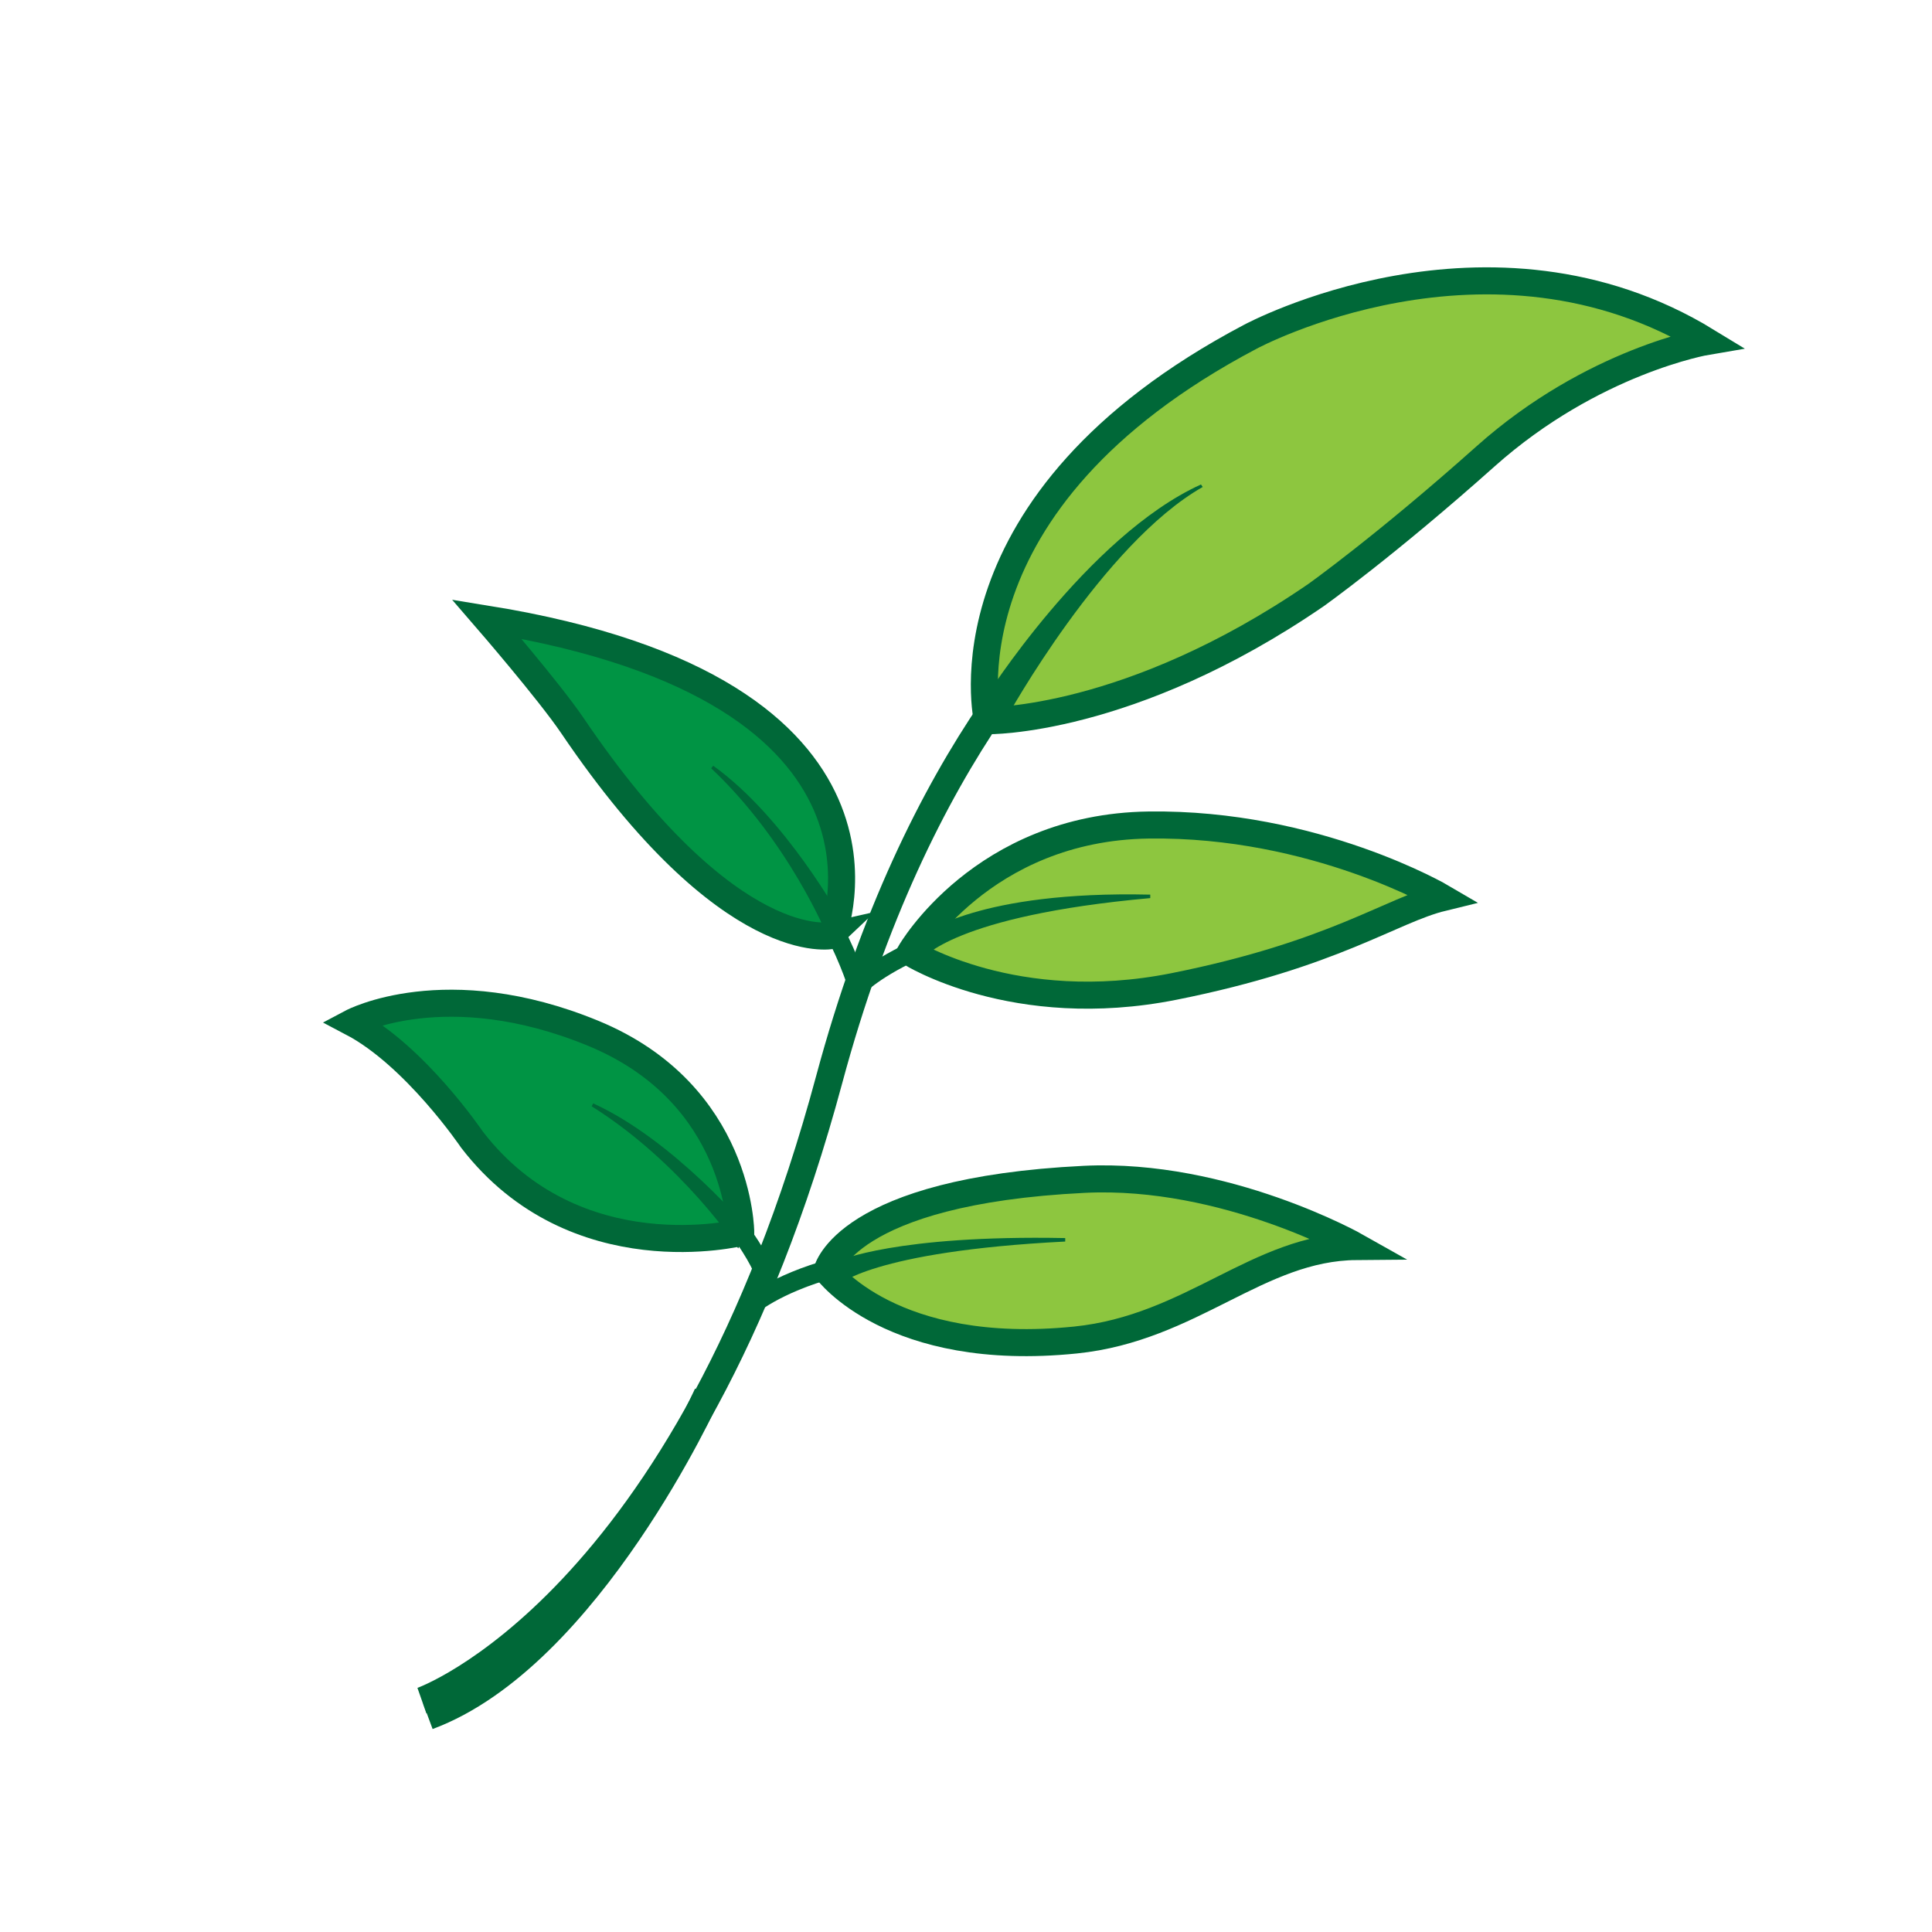 <?xml version="1.0" encoding="utf-8"?>
<!-- Generator: Adobe Illustrator 16.0.3, SVG Export Plug-In . SVG Version: 6.00 Build 0)  -->
<!DOCTYPE svg PUBLIC "-//W3C//DTD SVG 1.1//EN" "http://www.w3.org/Graphics/SVG/1.1/DTD/svg11.dtd">
<svg version="1.1" id="Layer_1" xmlns="http://www.w3.org/2000/svg" xmlns:xlink="http://www.w3.org/1999/xlink" x="0px" y="0px"
	 width="1000px" height="1000px" viewBox="0 0 1000 1000" enable-background="new 0 0 1000 1000" xml:space="preserve">
<g id="Layer_1_1_" display="none" opacity="0.6">
	<rect x="0" y="0.094" display="inline" fill="#FFFFFF" width="1000" height="999.906"/>
	<g display="inline" opacity="0.6">
		<rect x="0" fill="#F7E4BB" width="1000" height="1000"/>
		
			<rect x="187.516" y="-202.734" transform="matrix(-0.707 -0.707 0.707 -0.707 195.269 675.404)" opacity="0.6" fill="#1C75BC" fill-opacity="0.5" enable-background="new    " width="99.999" height="999.989"/>
		
			<rect x="322.047" y="-193.427" transform="matrix(-0.707 -0.707 0.707 -0.707 338.169 753.208)" opacity="0.6" fill="#1C75BC" fill-opacity="0.5" enable-background="new    " width="6.063" height="999.988"/>
		
			<rect x="337.493" y="-178.783" transform="matrix(-0.707 -0.707 0.707 -0.707 353.978 789.021)" opacity="0.6" fill="#1C75BC" fill-opacity="0.5" enable-background="new    " width="5.76" height="999.99"/>
		
			<rect x="667.987" y="-9.767" transform="matrix(-0.707 -0.707 0.707 -0.707 623.642 1734.216)" opacity="0.6" fill="#1C75BC" fill-opacity="0.5" enable-background="new    " width="5.76" height="1495.517"/>
		
			<rect x="677.314" y="9.01" transform="matrix(-0.707 -0.707 0.707 -0.707 626.17 1772.86)" opacity="0.6" fill="#1C75BC" fill-opacity="0.5" enable-background="new    " width="5.76" height="1495.516"/>
		
			<rect x="515.487" y="13.487" transform="matrix(-0.707 -0.707 0.707 -0.707 438.381 1672.063)" opacity="0.6" fill="#1C75BC" fill-opacity="0.5" enable-background="new    " width="99.999" height="1463.506"/>
		
			<rect x="174.528" y="63.99" transform="matrix(0.707 -0.707 0.707 0.707 -496.913 391.833)" opacity="0.6" fill="#DA1C5C" fill-opacity="0.5" enable-background="new    " width="99.999" height="1463.507"/>
		
			<rect x="461.413" y="-396.52" transform="matrix(0.707 -0.707 0.707 0.707 -241.349 523.638)" opacity="0.6" fill="#DA1C5C" fill-opacity="0.5" enable-background="new    " width="99.999" height="1899.346"/>
		
			<rect x="833.848" y="118.288" transform="matrix(-0.707 -0.707 0.707 -0.707 907.753 2076.085)" opacity="0.6" fill="#1C75BC" fill-opacity="0.5" enable-background="new    " width="100" height="1463.506"/>
		
			<rect x="383.342" y="-237.88" transform="matrix(0.707 -0.707 0.707 0.707 -311.838 450.052)" opacity="0.6" fill="#DA1C5C" fill-opacity="0.5" enable-background="new    " width="7.999" height="1678.656"/>
		
			<rect x="136.087" y="-25.085" transform="matrix(0.707 -0.707 0.707 0.707 -534.726 337.543)" opacity="0.6" fill="#DA1C5C" fill-opacity="0.5" enable-background="new    " width="8.001" height="1678.657"/>
		
			<rect x="117.272" y="-10.328" transform="matrix(0.707 -0.707 0.707 0.707 -550.672 328.562)" opacity="0.6" fill="#DA1C5C" fill-opacity="0.5" enable-background="new    " width="8.001" height="1678.657"/>
		
			<rect x="98.94" y="5.005" transform="matrix(0.707 -0.707 0.707 0.707 -566.929 320.147)" opacity="0.6" fill="#DA1C5C" fill-opacity="0.5" enable-background="new    " width="8" height="1678.657"/>
		
			<rect x="414.087" y="-237.882" transform="matrix(0.707 -0.707 0.707 0.707 -302.821 471.729)" opacity="0.6" fill="#DA1C5C" fill-opacity="0.5" enable-background="new    " width="8" height="1678.655"/>
		
			<rect x="451.458" y="-232.256" transform="matrix(0.707 -0.707 0.707 0.707 -295.863 499.865)" opacity="0.6" fill="#DA1C5C" fill-opacity="0.5" enable-background="new    " width="8.001" height="1678.656"/>
		<g>
			
				<rect x="574.576" y="493.493" fill="#E8E6D9" stroke="#594A42" stroke-width="6" stroke-miterlimit="10" width="540.374" height="604.71"/>
			<g>
				<rect x="577.403" y="496.344" fill="#DA1C5C" fill-opacity="0.4" width="509.999" height="81.928"/>
				<rect x="577.403" y="660.197" fill="#DA1C5C" fill-opacity="0.4" width="509.999" height="81.927"/>
				<rect x="576.306" y="824.051" fill="#DA1C5C" fill-opacity="0.4" width="510" height="81.928"/>
				<rect x="576.306" y="987.904" fill="#DA1C5C" fill-opacity="0.4" width="510" height="81.928"/>
				<rect x="659.328" y="496.344" fill="#DA1C5C" fill-opacity="0.4" width="81.928" height="571.525"/>
				<rect x="823.182" y="496.344" fill="#DA1C5C" fill-opacity="0.4" width="81.926" height="571.525"/>
				<rect x="987.033" y="496.344" fill="#DA1C5C" fill-opacity="0.4" width="81.928" height="571.525"/>
			</g>
			<g>
				<polygon fill="#594A42" points="963.592,466.057 969.7,493.294 963.592,518.264 958.594,493.294 				"/>
				<polygon fill="#594A42" points="917.592,466.057 923.7,493.294 917.592,518.264 912.594,493.294 				"/>
				<polygon fill="#594A42" points="866.092,466.057 872.2,493.294 866.092,518.264 861.094,493.294 				"/>
				<polygon fill="#594A42" points="817.072,466.057 823.182,493.294 817.072,518.264 812.073,493.294 				"/>
				<polygon fill="#594A42" points="766.519,466.057 772.628,493.294 766.519,518.264 761.52,493.294 				"/>
				<polygon fill="#594A42" points="717.018,466.057 723.127,493.294 717.018,518.264 712.02,493.294 				"/>
				<polygon fill="#594A42" points="661.656,466.057 667.766,493.294 661.656,518.264 656.657,493.294 				"/>
				<polygon fill="#594A42" points="611.271,466.057 617.381,493.294 611.271,518.264 606.273,493.294 				"/>
			</g>
			<g>
				<polygon fill="#594A42" points="548.474,532.308 575.712,526.199 600.68,532.308 575.712,537.308 				"/>
				<polygon fill="#594A42" points="548.474,579.829 575.712,573.72 600.68,579.829 575.712,584.827 				"/>
				<polygon fill="#594A42" points="548.474,624.329 575.712,618.22 600.68,624.329 575.712,629.327 				"/>
				<polygon fill="#594A42" points="548.474,670.329 575.712,664.22 600.68,670.329 575.712,675.327 				"/>
				<polygon fill="#594A42" points="548.474,714.329 575.712,708.22 600.68,714.329 575.712,719.327 				"/>
				<polygon fill="#594A42" points="548.474,756.829 575.712,750.72 600.68,756.829 575.712,761.827 				"/>
				<polygon fill="#594A42" points="548.474,801.957 575.712,795.848 600.68,801.957 575.712,806.955 				"/>
				<polygon fill="#594A42" points="548.474,845.732 575.712,839.623 600.68,845.732 575.712,850.73 				"/>
				<polygon fill="#594A42" points="548.474,892.232 575.712,886.123 600.68,892.232 575.712,897.23 				"/>
				<polygon fill="#594A42" points="548.474,937.232 575.712,931.123 600.68,937.232 575.712,942.23 				"/>
				<polygon fill="#594A42" points="548.474,985.232 575.712,979.123 600.68,985.232 575.712,990.23 				"/>
			</g>
		</g>
		<g>
			
				<rect x="-92.943" y="-101.403" fill="#F78F3D" stroke="#594A42" stroke-width="6" stroke-miterlimit="10" width="480.185" height="503.997"/>
			<g>
				<circle fill="#FDC17E" cx="43.723" cy="35.597" r="33"/>
				<circle fill="#FDC17E" cx="-14.444" cy="126.763" r="33"/>
				<circle fill="#FDC17E" cx="43.723" cy="218.097" r="33"/>
				<circle fill="#FDC17E" cx="-14.444" cy="309.263" r="33"/>
				<circle fill="#FDC17E" cx="102.337" cy="126.93" r="33"/>
				<circle fill="#FDC17E" cx="102.337" cy="309.43" r="33"/>
				<circle fill="#FDC17E" cx="160.728" cy="35.597" r="33"/>
				<circle fill="#FDC17E" cx="160.728" cy="218.097" r="33"/>
				<circle fill="#FDC17E" cx="218.956" cy="126.847" r="33"/>
				<circle fill="#FDC17E" cx="218.956" cy="309.347" r="33"/>
				<circle fill="#FDC17E" cx="277.347" cy="35.471" r="33"/>
				<circle fill="#FDC17E" cx="277.347" cy="217.971" r="33"/>
				<circle fill="#FDC17E" cx="335.737" cy="126.658" r="33"/>
				<circle fill="#FDC17E" cx="335.737" cy="309.158" r="33"/>
				<path fill="#FDC17E" d="M160.565,367.68c-17.899,0-32.461,14.254-32.976,32.029h65.951
					C193.026,381.934,178.466,367.68,160.565,367.68z"/>
				<path fill="#FDC17E" d="M277.347,367.533c-17.949,0-32.54,14.332-32.979,32.176h65.958
					C309.887,381.865,295.296,367.533,277.347,367.533z"/>
				<path fill="#FDC17E" d="M361.047,217.939c0,14.688,9.6,27.13,22.865,31.407v-62.815
					C370.646,190.809,361.047,203.25,361.047,217.939z"/>
				<path fill="#FDC17E" d="M361.065,399.709h22.848v-30.678C370.867,373.237,361.378,385.34,361.065,399.709z"/>
				<path fill="#FDC17E" d="M44.17,367.597c-17.928,0-32.506,14.298-32.979,32.112h65.955
					C76.676,381.895,62.098,367.597,44.17,367.597z"/>
				<path fill="#FDC17E" d="M361.047,35.502c0,14.689,9.6,27.131,22.865,31.408V4.094C370.646,8.371,361.047,20.813,361.047,35.502z
					"/>
			</g>
			<g>
				<polygon fill="#594A42" points="348.243,376.49 354.354,403.728 348.243,428.696 343.244,403.728 				"/>
				<polygon fill="#594A42" points="299.993,376.49 306.104,403.728 299.993,428.696 294.995,403.728 				"/>
				<polygon fill="#594A42" points="252.994,376.49 259.104,403.728 252.994,428.696 247.995,403.728 				"/>
				<polygon fill="#594A42" points="206.994,376.49 213.104,403.728 206.994,428.696 201.995,403.728 				"/>
				<polygon fill="#594A42" points="155.494,376.49 161.604,403.728 155.494,428.696 150.495,403.728 				"/>
				<polygon fill="#594A42" points="106.474,376.49 112.583,403.728 106.474,428.696 101.476,403.728 				"/>
				<polygon fill="#594A42" points="55.921,376.49 62.03,403.728 55.921,428.696 50.922,403.728 				"/>
				<polygon fill="#594A42" points="6.42,376.49 12.529,403.728 6.42,428.696 1.421,403.728 				"/>
			</g>
			<g>
				<polygon fill="#594A42" points="364.337,5.795 391.574,-0.314 416.544,5.795 391.574,10.793 				"/>
				<polygon fill="#594A42" points="364.337,49.795 391.574,43.686 416.544,49.795 391.574,54.793 				"/>
				<polygon fill="#594A42" points="364.337,92.295 391.574,86.186 416.544,92.295 391.574,97.293 				"/>
				<polygon fill="#594A42" points="364.337,137.423 391.574,131.313 416.544,137.423 391.574,142.421 				"/>
				<polygon fill="#594A42" points="364.337,181.198 391.574,175.089 416.544,181.198 391.574,186.196 				"/>
				<polygon fill="#594A42" points="364.337,227.698 391.574,221.589 416.544,227.698 391.574,232.696 				"/>
				<polygon fill="#594A42" points="364.337,272.698 391.574,266.589 416.544,272.698 391.574,277.696 				"/>
				<polygon fill="#594A42" points="364.337,320.698 391.574,314.589 416.544,320.698 391.574,325.696 				"/>
				<polygon fill="#594A42" points="364.337,364.89 391.574,358.78 416.544,364.89 391.574,369.888 				"/>
			</g>
		</g>
		<path fill="#DA1C5C" d="M1583.035-66.881H1064.95v-183.991H-539.357v105.995h-31.063v1580.844h314.549v204.066h1499.925V1314.55
			h338.981V-66.881L1583.035-66.881z M1000,1000H0V0.094h1000V1000z"/>
	</g>
</g>
<g id="Layer_2">
	<g>
		<path fill="#8DC63F" stroke="#006838" stroke-width="14" stroke-miterlimit="10" d="M681.112,308.053
			c-96.617,66.283-170.001,64.989-170.001,64.989s-26.589-112.975,136.063-198.737c0,0,123.369-66.674,236.355,2.395
			c0,0-59.089,9.981-114.585,59.487C716.823,282.687,681.112,308.053,681.112,308.053z"/>
		<path fill="#8DC63F" stroke="#006838" stroke-width="14" stroke-miterlimit="10" d="M746.588,464.618
			c-26.351,6.434-56.292,29.483-138.938,45.974c-82.645,16.49-136.46-17.541-136.46-17.541s37.131-64.825,123.327-66.021
			C680.714,425.831,746.588,464.618,746.588,464.618z"/>
		<path fill="#009444" stroke="#006838" stroke-width="14" stroke-miterlimit="10" d="M251.922,320.43
			c0,0,32.216,37.23,44.315,55.096c81.708,120.647,134.601,108.642,134.601,108.642S481.568,357.56,251.922,320.43z"/>
		<path fill="#8DC63F" stroke="#006838" stroke-width="14" stroke-miterlimit="10" d="M702.109,645.201
			c-50.946,0.399-85.226,42.238-145.399,48.383c-95.192,9.723-128.599-35.869-128.599-35.869s9.242-41.238,133.195-47.297
			C634.281,606.854,702.109,645.201,702.109,645.201z"/>
		<path fill="#009444" stroke="#006838" stroke-width="14" stroke-miterlimit="10" d="M182.179,529.234
			c32.775,17.213,62.157,60.688,62.157,60.688c53.5,69.467,139.07,48,139.07,48s-0.133-71.715-76.39-103.098
			C230.762,503.443,182.179,529.234,182.179,529.234z"/>
		<path fill="none" stroke="#006838" stroke-width="14" stroke-miterlimit="10" d="M513.492,367.313
			c-30.447,44.703-61.509,106.731-84.306,191.468c-73.508,273.227-210.802,321.465-210.802,321.465"/>
		<path fill="none" stroke="#006838" stroke-width="10" stroke-miterlimit="10" d="M477.396,490.209
			c-24.96,10.941-33.434,20.383-33.434,20.383s-3.342-11.87-12.696-30.182"/>
		<path fill="none" stroke="#006838" stroke-width="10" stroke-miterlimit="10" d="M387.812,676.404
			c0,0,13.192-11.813,43.434-20.008"/>
		<path fill="none" stroke="#006838" stroke-width="10" stroke-miterlimit="10" d="M395.803,659.094c0,0-3.536-9.76-13.577-22.721"
			/>
		<path fill="none" stroke="#006838" stroke-width="14" stroke-miterlimit="10" d="M427.99,563.18"/>
		<path fill="none" stroke="#006838" stroke-width="14" stroke-miterlimit="10" d="M366.107,721.67
			c0,0-61.559,135.871-144.623,166.713"/>
		<path fill="#006838" d="M622.523,252.059c-51.703,29.344-101.311,119.075-101.311,119.075l-11.716-9.183
			c0,0,53.237-84.441,112.127-111.19"/>
		<path fill="#006838" d="M595.372,464.857c-102.007,9.182-117.977,31.489-117.977,31.489l0.674-12.801
			c0,0,28.073-22.558,117.303-20.486"/>
		<path fill="#006838" d="M551.357,642.621c-100.61,5.092-117.978,22.799-117.978,22.799l0.674-12.801
			c0,0,29.47-13.496,117.304-11.793"/>
		<path fill="#006838" d="M369.151,396.336c37.429,26.799,66.45,79.799,66.45,79.799l-7.313,8.363c0,0-19.913-48.936-60.187-86.814"
			/>
		<path fill="#006838" d="M307.018,571.102c41.904,19.058,80.625,65.447,80.625,65.447l-5.557,9.619
			c0,0-28.998-44.166-75.835-73.541"/>
	</g>
	<g display="none">
		<path display="inline" fill="#8DC63F" stroke="#006838" stroke-width="14" stroke-miterlimit="10" d="M673.334,239.667
			c-80.668,55.34-141.936,54.26-141.936,54.26S509.198,199.604,645,128c0,0,103-55.667,197.334,2c0,0-49.334,8.333-95.668,49.667
			C703.149,218.488,673.334,239.667,673.334,239.667z"/>
		<path display="inline" fill="#8DC63F" stroke="#006838" stroke-width="14" stroke-miterlimit="10" d="M728,370.384
			c-22,5.372-47,24.616-116,38.384s-113.933-14.645-113.933-14.645S529.068,340,601.033,339C673,338,728,370.384,728,370.384z"/>
		<path display="inline" fill="#009444" stroke="#006838" stroke-width="14" stroke-miterlimit="10" d="M315,250
			c0,0,26.897,31.083,37,46c68.218,100.729,112.378,90.706,112.378,90.706S506.733,281,315,250z"/>
		<path display="inline" fill="#8DC63F" stroke="#006838" stroke-width="14" stroke-miterlimit="10" d="M690.863,521.154
			c-42.534,0.334-71.155,35.265-121.395,40.396C489.99,569.666,462.1,531.602,462.1,531.602s7.716-34.431,111.206-39.486
			C634.234,489.138,690.863,521.154,690.863,521.154z"/>
		<path display="inline" fill="#009444" stroke="#006838" stroke-width="14" stroke-miterlimit="10" d="M256.771,424.333
			C284.136,438.704,308.666,475,308.666,475c44.668,58,116.111,40.077,116.111,40.077S424.666,455.2,361,429
			C297.333,402.799,256.771,424.333,256.771,424.333z"/>
		<path display="inline" fill="none" stroke="#006838" stroke-width="14" stroke-miterlimit="10" d="M533.388,289.144
			C507.966,326.466,482.032,378.254,463,449c-61.372,228.119-176,268.395-176,268.395"/>
		<path display="inline" fill="none" stroke="#006838" stroke-width="10" stroke-miterlimit="10" d="M503.25,391.75
			c-20.841,9.135-27.914,17.018-27.914,17.018s-2.79-9.911-10.601-25.2"/>
		<path display="inline" fill="none" stroke="#006838" stroke-width="10" stroke-miterlimit="10" d="M428.455,547.206
			c0,0,11.015-9.863,36.264-16.706"/>
		<path display="inline" fill="none" stroke="#006838" stroke-width="10" stroke-miterlimit="10" d="M435.127,532.753
			c0,0-2.953-8.147-11.336-18.971"/>
		<path display="inline" fill="none" stroke="#006838" stroke-width="14" stroke-miterlimit="10" d="M462,452.674"/>
		<path display="inline" fill="none" stroke="#006838" stroke-width="14" stroke-miterlimit="10" d="M410.332,585
			c0,0-51.396,113.438-120.745,139.188"/>
		<path display="inline" fill="#006838" d="M624.416,192.917c-43.166,24.5-84.584,99.417-84.584,99.417l-9.78-7.667
			c0,0,44.448-70.5,93.614-92.833"/>
		<path display="inline" fill="#006838" d="M601.75,370.583c-85.166,7.667-98.5,26.292-98.5,26.292l0.563-10.688
			c0,0,23.438-18.834,97.938-17.104"/>
		<path display="inline" fill="#006838" d="M565,519c-84,4.25-98.5,19.033-98.5,19.033l0.563-10.688c0,0,24.604-11.267,97.938-9.845
			"/>
		<path display="inline" fill="#006838" d="M412.875,313.375C444.125,335.75,468.355,380,468.355,380l-6.104,6.982
			c0,0-16.625-40.857-50.25-72.482"/>
		<path display="inline" fill="#006838" d="M361,459.288c34.985,15.91,67.313,54.642,67.313,54.642l-4.64,8.03
			c0,0-24.211-36.873-63.315-61.399"/>
	</g>
</g>
</svg>
